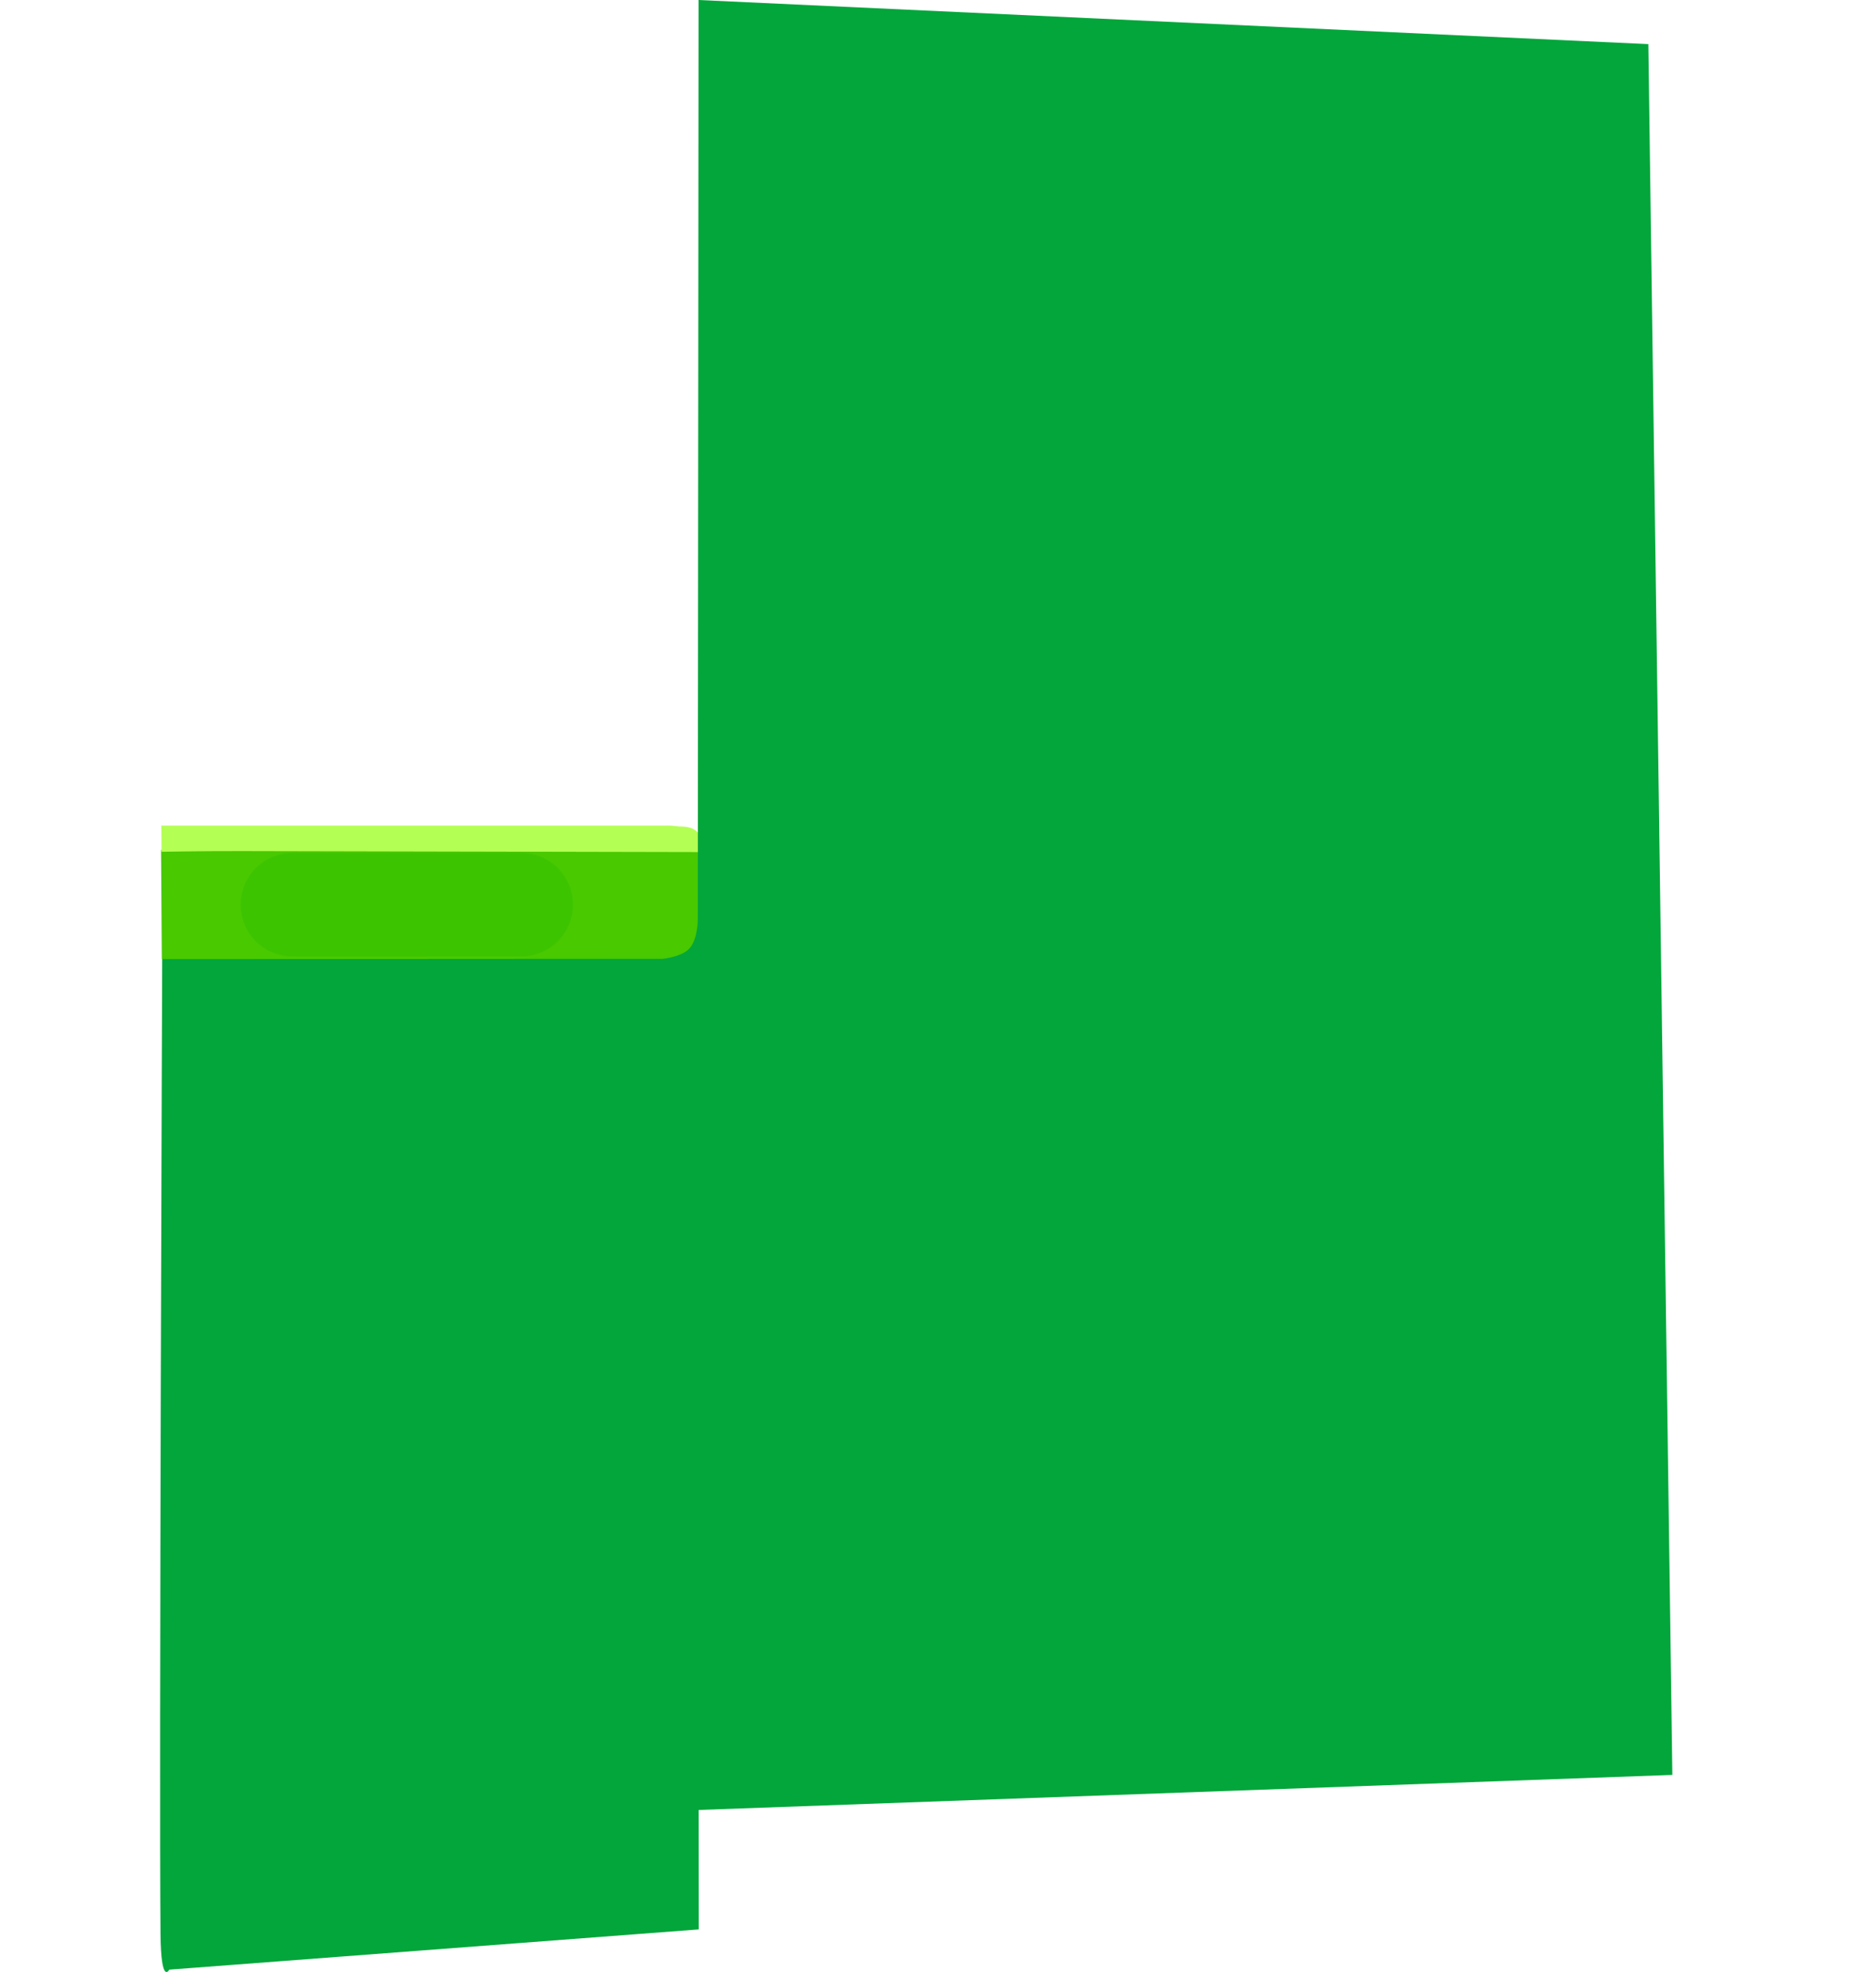 <svg version="1.1" xmlns="http://www.w3.org/2000/svg" xmlns:xlink="http://www.w3.org/1999/xlink" width="517" height="543.478"><g transform="translate(20.443,82.948)"><g data-paper-data="{&quot;isPaintingLayer&quot;:true}" fill-rule="nonzero" stroke-linejoin="miter" stroke-miterlimit="10" stroke-dasharray="" stroke-dashoffset="0" style="mix-blend-mode: normal"><path d="M26.205,459.876c0,0 -2.276,4.451 -2.413,-9.874c-0.411,-42.974 0.473,-271.707 0.473,-271.707l147.589,-6.657l0.272,277.148z" data-paper-data="{&quot;origPos&quot;:null,&quot;index&quot;:null}" fill="#03a63b" stroke="none" stroke-width="0" stroke-linecap="butt"/><path d="M23.943,151.294l148.501,-0.164l-0.401,30.162l-147.891,0.086z" data-paper-data="{&quot;origPos&quot;:null,&quot;index&quot;:null}" fill="#48c900" stroke="none" stroke-width="0" stroke-linecap="butt"/><path d="M45.943,151.605c-10.626,-0.023 -21.861,0.191 -21.861,0.191l-0.059,-7.209c0,0 137.804,0 140.042,0c0.746,0 2.355,0.25 3.101,0.25c1.882,0 3.697,0.431 4.768,1.731c1.077,1.308 0.824,5.311 0.824,5.311c0,0 -94.939,-0.205 -126.816,-0.274z" data-paper-data="{&quot;origPos&quot;:null,&quot;index&quot;:null}" fill="#b4ff53" stroke="none" stroke-width="0" stroke-linecap="butt"/><path d="M123.195,166.383h-63.046" data-paper-data="{&quot;origPos&quot;:null}" fill="none" stroke="#3dc400" stroke-width="28.5" stroke-linecap="round"/><path d="M-20.443,368.73v-271h517v271z" fill="none" stroke="none" stroke-width="0" stroke-linecap="butt"/><path d="M160.394,181.545c0,0 6.756,-0.439 9.15,-3.084c2.395,-2.645 2.317,-8.18 2.317,-8.18l0.204,-253.228l261.753,12.162l6.62,476.991l-286.158,10.302l-13.328,-234.404z" data-paper-data="{&quot;origPos&quot;:null,&quot;index&quot;:null}" fill="#03a63b" stroke="none" stroke-width="0" stroke-linecap="butt"/></g></g></svg>